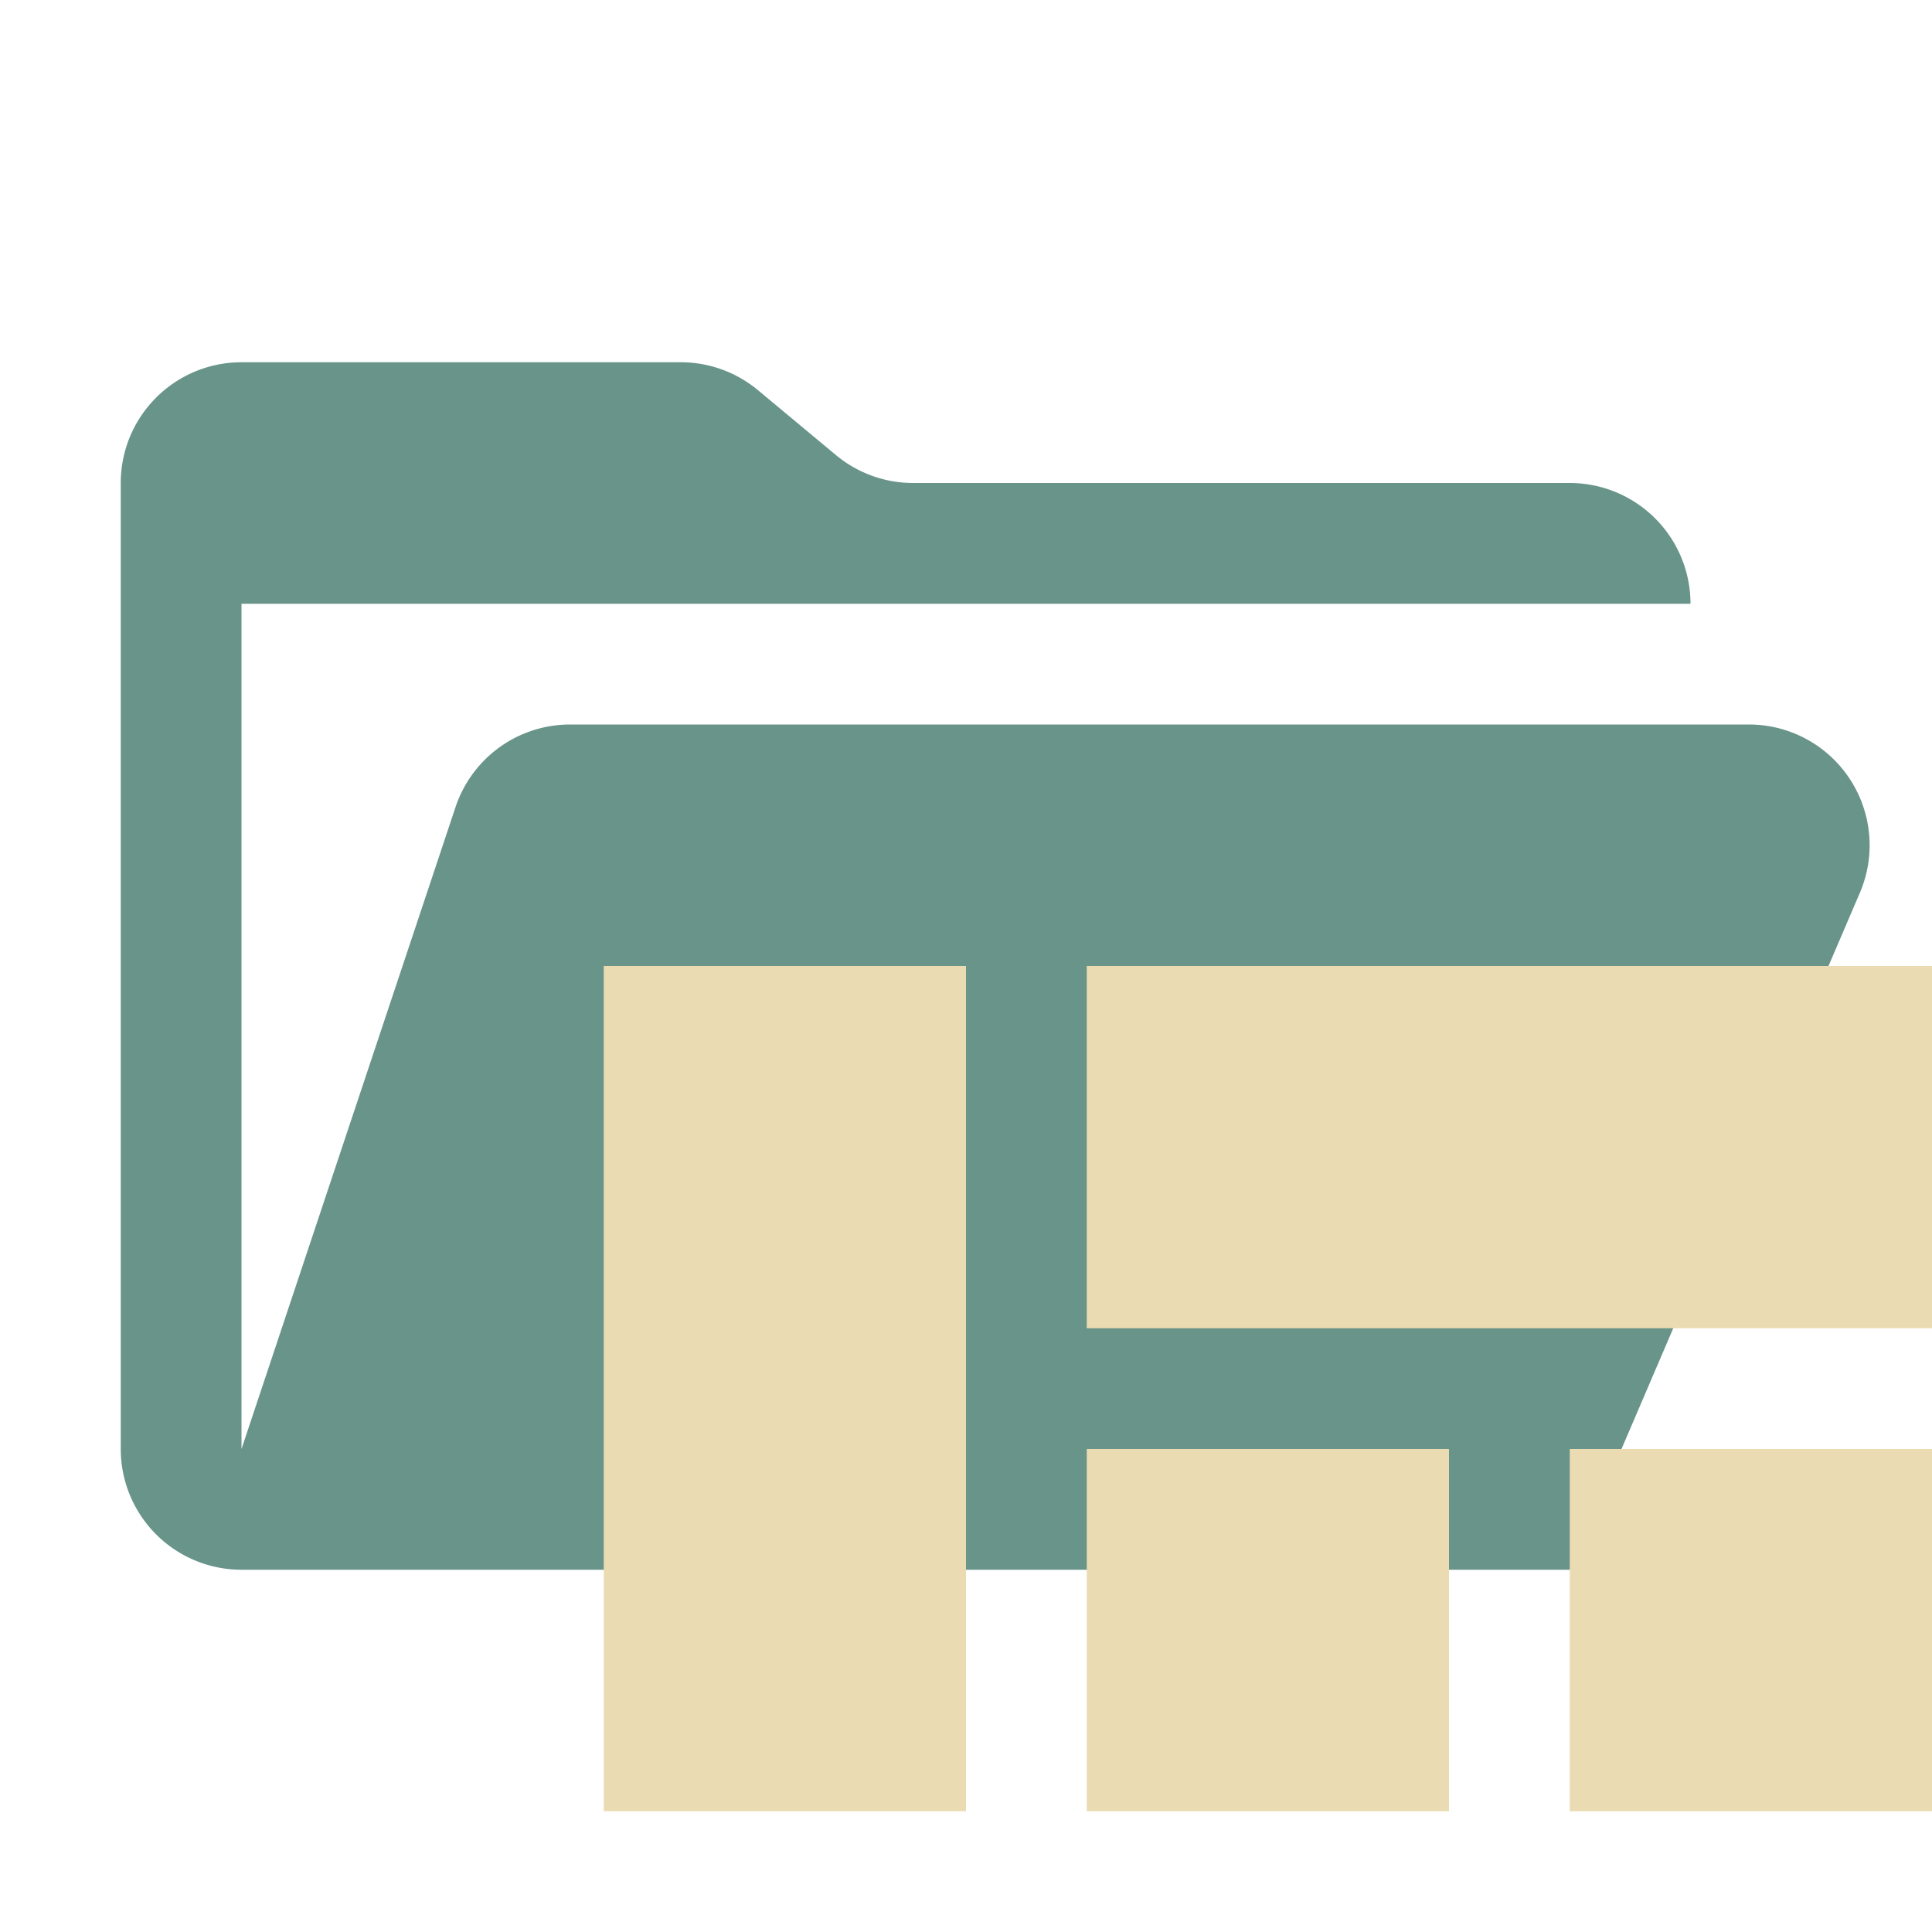 <svg xmlns="http://www.w3.org/2000/svg" viewBox="0 0 32 32">
  <path d="M28.967,12H9.442a2,2,0,0,0-1.897,1.368L4,24V10H28a2,2,0,0,0-2-2H15.124a2,2,0,0,1-1.28-.464L12.556,6.464A2,2,0,0,0,11.276,6H4A2,2,0,0,0,2,8V24a2,2,0,0,0,2,2H26l4.805-11.212A2,2,0,0,0,28.967,12Z" style="fill: #68948a"/>
  <g>
    <rect x="10" y="16" width="6" height="14" style="fill: #ebdbb2"/>
    <rect x="18" y="24" width="6" height="6" style="fill: #ebdbb2"/>
    <rect x="26" y="24" width="6" height="6" style="fill: #ebdbb2"/>
    <rect x="18" y="16" width="14" height="6" style="fill: #ebdbb2"/>
  </g>
</svg>
